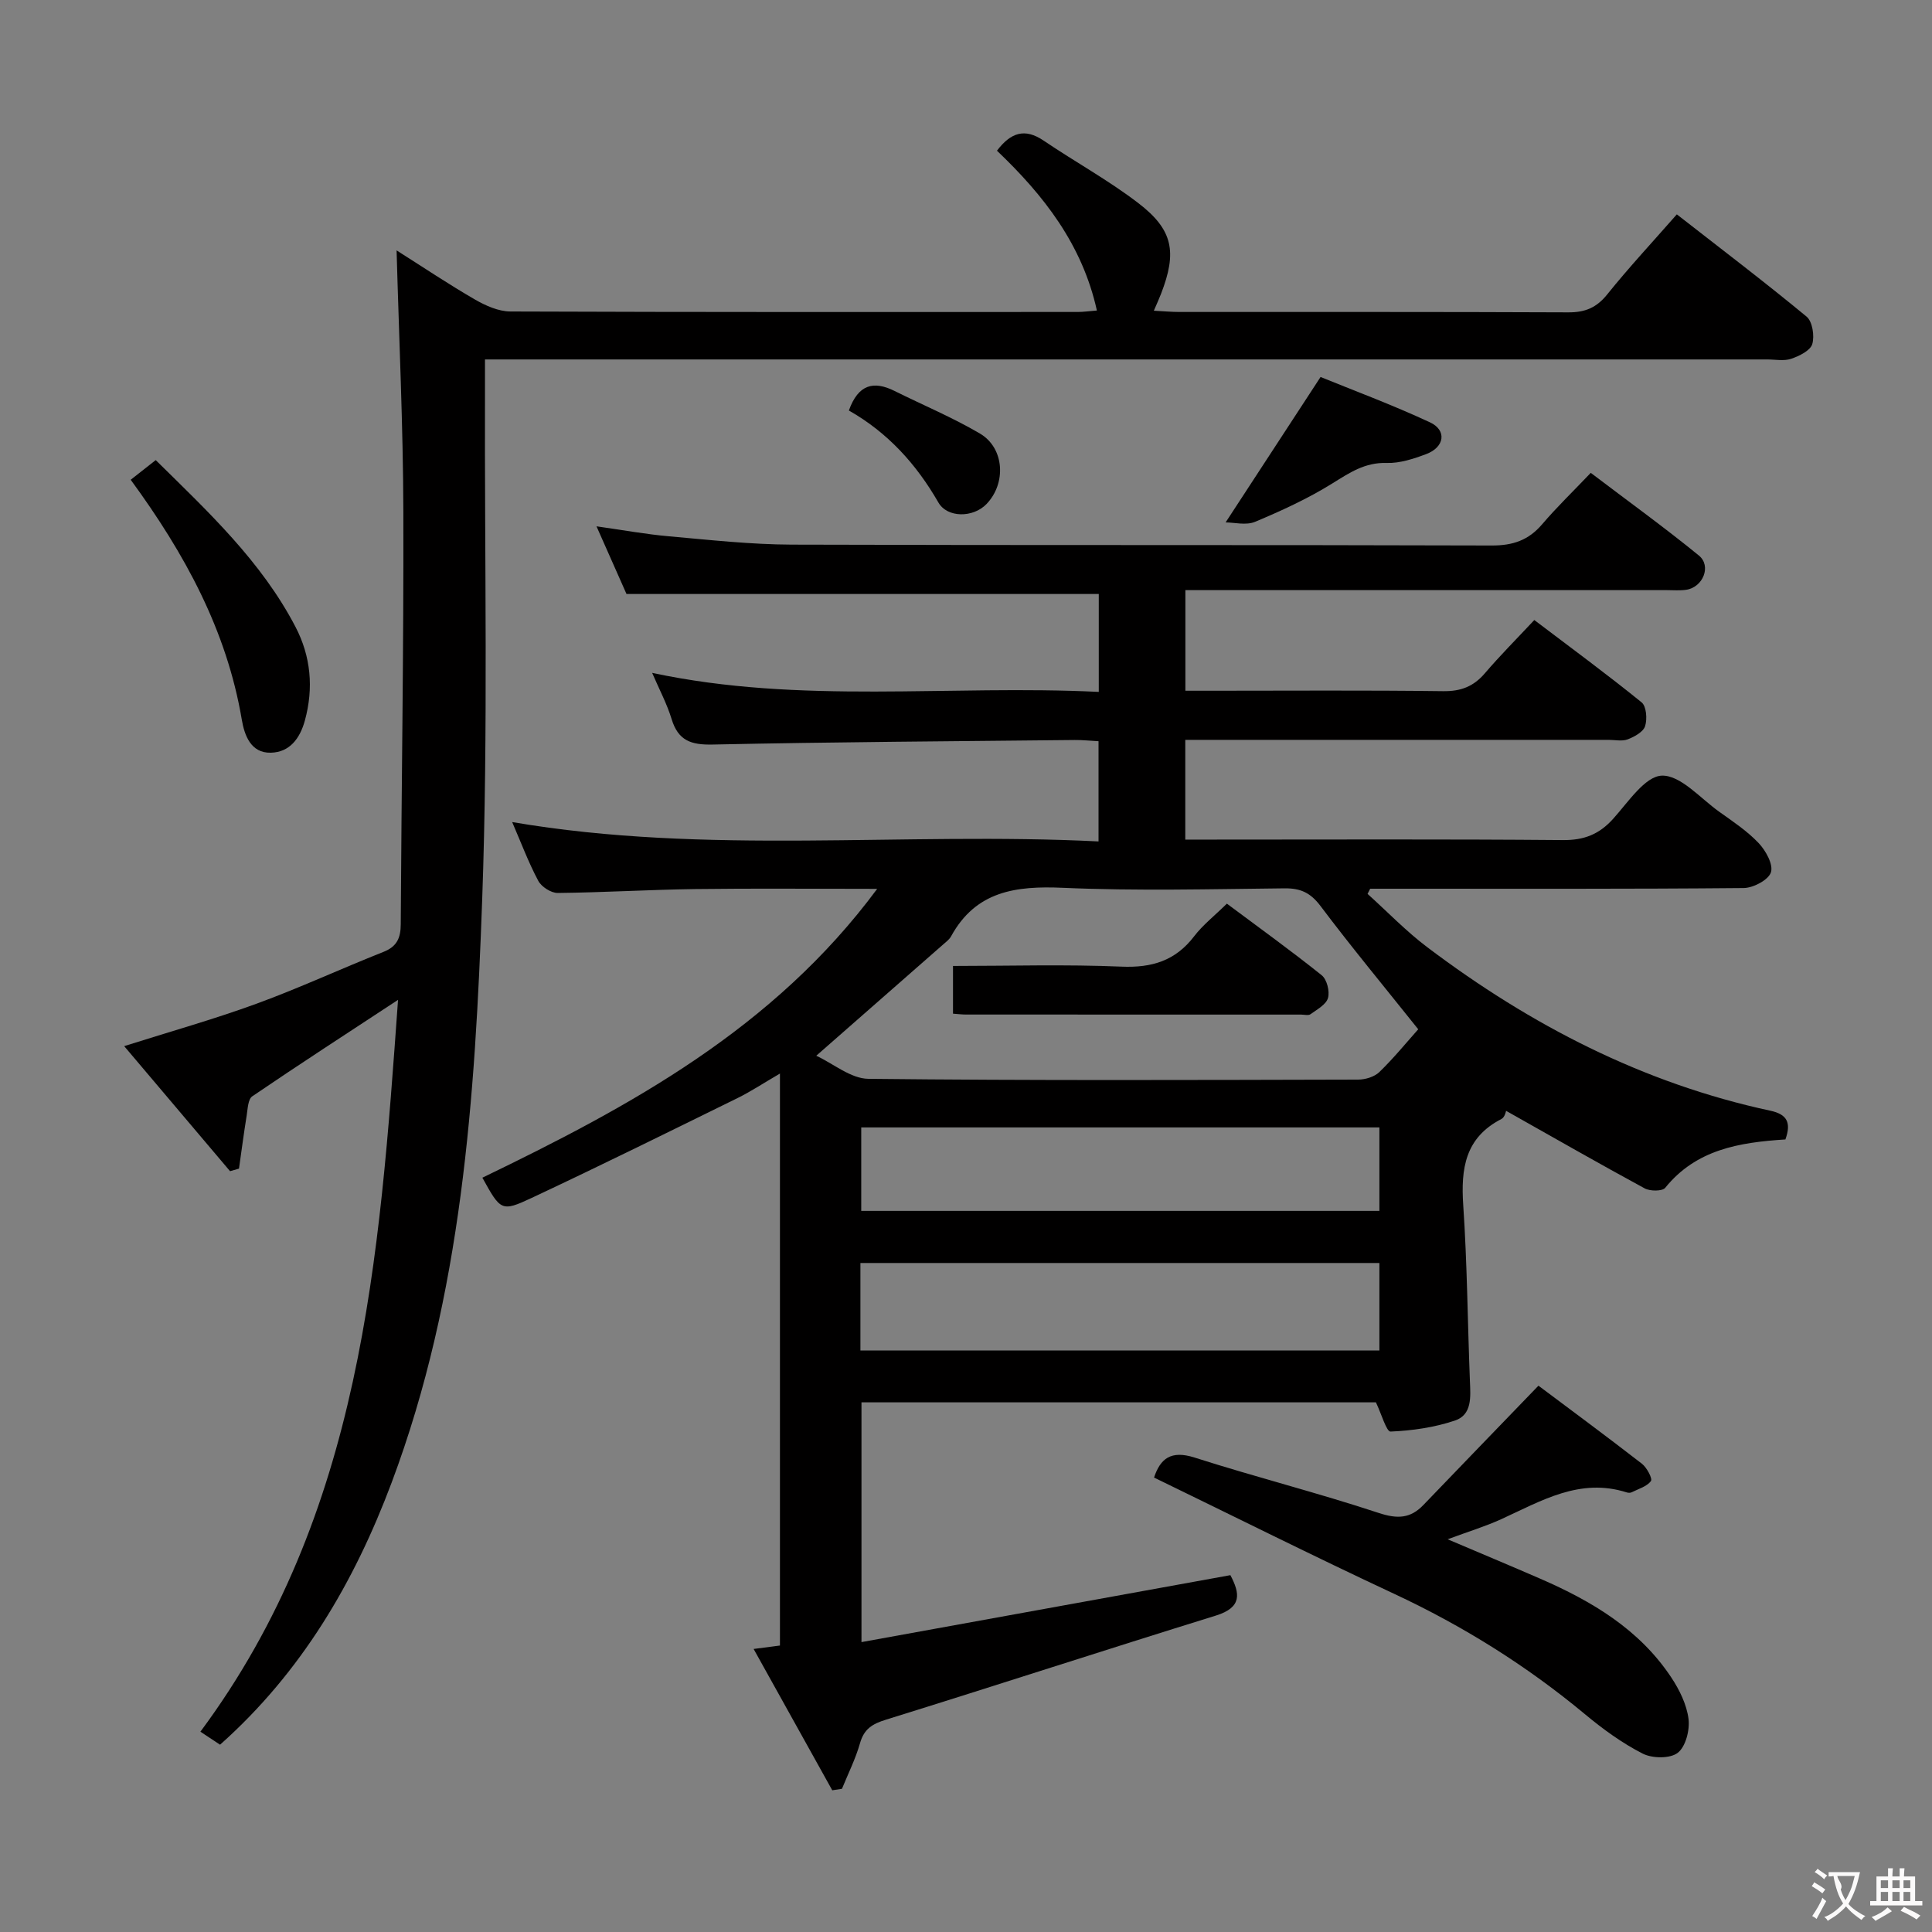 <svg enable-background="new 0 0 400 400" viewBox="0 0 400 400" xmlns="http://www.w3.org/2000/svg"><rect x="0" y="0" width="400" height="400" fill="#808080" stroke="none"/><g fill="#010000"><path d="m369.65 235.91c-9.57.61-18.48 2.08-24.88 10.01-.6.74-3.14.73-4.26.12-9.3-5.04-18.47-10.3-28.7-16.06.02-.03-.22 1.32-.96 1.7-7.52 3.86-8.42 10.27-7.9 17.88.82 12.1.9 24.25 1.38 36.37.13 3.25.49 6.97-3.1 8.18-4.25 1.43-8.85 2.09-13.33 2.28-.85.04-1.87-3.62-3.03-6.05-34.96 0-70.56 0-106.51 0v49.64c25.55-4.64 50.87-9.23 76.38-13.86 1.99 3.78 2.47 6.67-3.01 8.37-22.8 7.06-45.5 14.47-68.3 21.55-2.81.87-4.53 1.9-5.37 4.86-.92 3.24-2.46 6.31-3.74 9.45-.67.1-1.34.21-2.01.31-5.32-9.57-10.65-19.14-16.28-29.26 2.52-.33 3.96-.52 5.45-.71 0-39.19 0-78.37 0-118.42-3.43 1.99-6.02 3.72-8.79 5.08-14.16 6.96-28.31 13.96-42.6 20.66-6.29 2.95-6.44 2.65-10.22-4.18 30.56-14.76 60.27-30.81 81.74-59.8-13.23 0-25.47-.12-37.72.04-9.48.13-18.95.71-28.42.81-1.37.01-3.36-1.27-4.02-2.5-2.03-3.8-3.54-7.86-5.41-12.18 40.39 6.9 80.77 1.98 121.4 4.01 0-7.3 0-13.84 0-20.75-1.74-.09-3.36-.27-4.97-.25-24.98.26-49.95.41-74.92.94-4.48.1-7.14-.81-8.5-5.27-.96-3.16-2.55-6.13-4.03-9.57 30.71 6.57 61.49 2.43 92.47 3.94 0-7.14 0-13.71 0-20.27-32.43 0-64.8 0-97.78 0-1.73-3.89-3.79-8.55-6.21-14.01 5.47.77 10.24 1.65 15.05 2.07 8.44.75 16.9 1.69 25.36 1.72 48.32.16 96.65.02 144.97.18 4.37.01 7.59-1.1 10.4-4.39 3.02-3.54 6.38-6.78 10.07-10.65 7.72 5.86 15.22 11.27 22.38 17.11 2.67 2.18.85 6.59-2.63 7.1-1.31.19-2.66.07-3.99.07-31.16 0-62.32 0-93.48 0-1.97 0-3.93 0-6.21 0v20.83h5.36c16 0 32-.12 47.99.09 3.68.05 6.31-.96 8.66-3.71 3.13-3.66 6.54-7.08 10.23-11.02 7.81 5.92 15.15 11.31 22.22 17.05.99.8 1.19 3.46.72 4.92-.38 1.2-2.2 2.19-3.59 2.73-1.16.45-2.63.11-3.96.11-27.33 0-54.66 0-81.99 0-1.79 0-3.58 0-5.66 0v20.65h5.71c24.16 0 48.33-.11 72.49.1 4.38.04 7.5-1.2 10.38-4.4 3.1-3.43 6.61-8.82 10.08-8.94 3.87-.13 7.95 4.66 11.84 7.44 2.84 2.03 5.82 4 8.2 6.51 1.48 1.56 3.08 4.44 2.55 6.07-.51 1.57-3.65 3.23-5.65 3.25-23.99.22-47.99.14-71.99.14-1.78 0-3.55 0-5.33 0-.18.36-.36.71-.54 1.07 4.12 3.71 7.99 7.75 12.4 11.07 21.34 16.1 44.66 28.16 70.99 33.82 3.41.73 4.39 2.41 3.12 5.95zm-76.02-22.81c-7.08-8.87-13.86-17.05-20.24-25.53-2.05-2.72-4.1-3.68-7.41-3.65-15.32.16-30.65.56-45.94-.11-9.73-.43-17.99.67-23.12 10.03-.38.7-1.12 1.23-1.74 1.78-8.47 7.44-16.96 14.87-26.18 22.96 3.54 1.64 7.15 4.74 10.79 4.78 33.79.37 67.59.24 101.39.16 1.5 0 3.38-.57 4.41-1.57 2.96-2.87 5.59-6.1 8.04-8.85zm-115.49 66.5h107.45c0-6.32 0-12.24 0-18.11-36.03 0-71.71 0-107.45 0zm107.45-28.9c0-6.1 0-11.67 0-17.28-35.88 0-71.42 0-107.28 0v17.28z"/><path d="m45.56 361.22c-1.34-.89-2.55-1.68-4.07-2.69 33.47-45.08 37.07-97.87 40.92-151.52-10.65 7-20.49 13.37-30.18 19.97-.89.6-.94 2.6-1.16 3.99-.59 3.65-1.07 7.32-1.59 10.98-.62.18-1.24.36-1.85.53-7.24-8.56-14.49-17.11-21.92-25.89 9.53-3.02 18.58-5.56 27.39-8.78 8.89-3.25 17.5-7.25 26.31-10.74 2.8-1.11 3.55-2.91 3.56-5.72.15-28.48.62-56.96.54-85.44-.05-17.78-.89-35.55-1.4-54.07 5.64 3.57 10.83 7.06 16.24 10.18 2.2 1.27 4.87 2.46 7.32 2.47 39.16.15 78.33.11 117.49.1 1.13 0 2.27-.17 3.94-.3-3.02-13.64-10.96-23.82-20.69-33.09 2.83-3.72 5.72-4.77 9.69-2.07 6.46 4.38 13.36 8.16 19.54 12.89 7.27 5.56 8.08 10.18 4.74 18.81-.4 1.03-.86 2.04-1.49 3.5 2.09.11 3.69.26 5.3.26 26.83.01 53.66-.04 80.49.08 3.48.02 5.86-.95 8.08-3.72 4.46-5.55 9.33-10.78 14.41-16.57 9.19 7.17 18.17 13.99 26.86 21.17 1.22 1.01 1.68 4.01 1.18 5.69-.41 1.36-2.69 2.47-4.36 3.04-1.5.51-3.3.14-4.96.14-86.16 0-172.32 0-258.48 0-2.12 0-4.24 0-7 0 0 2.54.01 4.49 0 6.43-.11 35.16.68 70.35-.58 105.47-1.47 40.84-4.16 81.72-18.74 120.62-7.75 20.66-18.66 39.27-35.53 54.28z"/><path d="m318.52 286.89c6.36 4.77 13.95 10.37 21.41 16.15 1.03.8 2.24 3.09 1.88 3.59-.85 1.15-2.6 1.63-4.01 2.34-.27.13-.69.12-.99.02-9.72-3.1-17.7 1.75-25.97 5.53-3.31 1.51-6.82 2.57-11.12 4.17 6.84 2.91 13.05 5.5 19.21 8.18 10.66 4.64 20.49 10.47 27.09 20.43 1.7 2.56 3.19 5.6 3.57 8.58.29 2.31-.59 5.76-2.24 7.03-1.59 1.22-5.27 1.17-7.26.15-4.25-2.17-8.21-5.05-11.9-8.12-12.09-10.06-25.25-18.28-39.51-24.94-16.66-7.78-33.11-16.01-49.75-24.09 1.3-3.89 3.46-5.71 8.39-4.14 12.63 4.04 25.51 7.3 38.1 11.46 3.87 1.28 6.57 1.19 9.29-1.65 7.65-7.97 15.33-15.9 23.81-24.69z"/><path d="m27.06 99.33c1.66-1.3 3.2-2.52 5.18-4.07 10.84 10.68 21.88 20.96 28.95 34.55 3.16 6.07 3.78 12.63 1.93 19.37-1.03 3.75-3.17 6.57-7.05 6.66-4.14.1-5.46-3.6-6.01-6.85-3.13-18.49-11.8-34.36-23-49.66z"/><path d="m253.75 108.16c6.79-10.4 12.88-19.73 19.66-30.11 6.61 2.7 14.78 5.73 22.65 9.39 3.54 1.64 3.03 5.14-.77 6.57-2.61.98-5.48 1.93-8.2 1.84-4.52-.14-7.7 2.04-11.28 4.26-5.03 3.13-10.49 5.63-15.97 7.93-1.86.77-4.34.12-6.09.12z"/><path d="m175.75 84.99c1.95-5.45 5.14-6.19 9.45-4.05 5.9 2.94 12.03 5.49 17.7 8.83 5.08 3 5.47 10.32 1.33 14.6-2.77 2.86-8.11 2.87-9.95-.34-4.55-7.91-10.45-14.45-18.53-19.04z"/><path d="m254.01 187.09c6.7 5 13.3 9.75 19.64 14.83 1.07.86 1.69 3.33 1.3 4.7s-2.26 2.37-3.62 3.36c-.44.32-1.29.08-1.96.08-23.12 0-46.23 0-69.35-.01-.81 0-1.61-.1-2.71-.18 0-3.23 0-6.28 0-9.88 11.69 0 23.3-.35 34.87.14 6.33.27 11.19-1.22 15.07-6.3 1.79-2.34 4.2-4.22 6.76-6.74z"/></g><path d="m377.9 391.2c-.2.3-.4.5-.6.8-.7-.6-1.4-1-2.2-1.5.2-.3.4-.5.5-.8.6.4 1.4.8 2.3 1.5zm-1.8 6.1c-.2-.2-.5-.4-.9-.6.4-.6.8-1.2 1.2-1.9s.7-1.3.9-1.9c.3.3.5.5.8.7-.7 1.3-1.4 2.6-2 3.7zm2.2-9c-.3.3-.5.5-.6.8-.6-.6-1.3-1.1-2-1.5.3-.3.5-.5.6-.7.6.5 1.3.9 2 1.4zm.3.2v-.9h2 4.5c-.3 1.3-.6 2.5-1 3.6s-.9 2.1-1.4 3c.4.5 1 1 1.6 1.4s1.2.8 1.9 1.1c-.3.2-.5.4-.8.8-.4-.3-1-.7-1.6-1.2s-1.2-1.1-1.6-1.6c-.5.6-1.1 1.1-1.7 1.6s-1.4.9-2.1 1.4c-.1-.3-.3-.5-.7-.8.6-.2 1.2-.5 1.9-1s1.4-1.1 2-1.8c-.5-.8-.9-1.6-1.2-2.5s-.6-2-.8-3.2c-.4.1-.7.1-1 .1zm2.5 2.7c.3 1 .7 1.7 1 2.2.3-.5.6-1.1 1-2s.6-1.9.9-3h-3.2-.4c.1.9 1.3 1.8.7 2.8z" fill="#fbfafa"/><path d="m396.5 388.5v1.5 3.6h1.5v.9c-.4 0-1 0-1.7 0h-7.9c-.5 0-.9 0-1.2 0v-.9h1.3v-3.5c0-.7 0-1.2 0-1.6h2.4c0-.8 0-1.4 0-1.7h1c0 .3-.1.8-.1 1.7h1.5c0-.8 0-1.4 0-1.7h1c0 .3-.1.9-.1 1.7zm-8.2 9.2c-.2-.3-.5-.5-.8-.8.8-.3 1.4-.6 1.9-.9s1-.7 1.4-1.1c.3.3.6.5.9.8-1.6 1-2.8 1.6-3.4 2zm2.6-6.8v-1.6h-1.5v1.6zm0 2.7v-1.9h-1.5v1.9zm2.4-2.7v-1.6h-1.5v1.6zm0 2.7v-1.9h-1.5v1.9zm.2 2 .7-.8c.4.2.9.5 1.6.8s1.3.7 1.8 1c-.3.3-.5.5-.8.8-.4-.3-1.5-1-3.3-1.8zm2-4.7v-1.6h-1.4v1.6zm0 2.7v-1.9h-1.4v1.9z" fill="#fbfafa"/></svg>